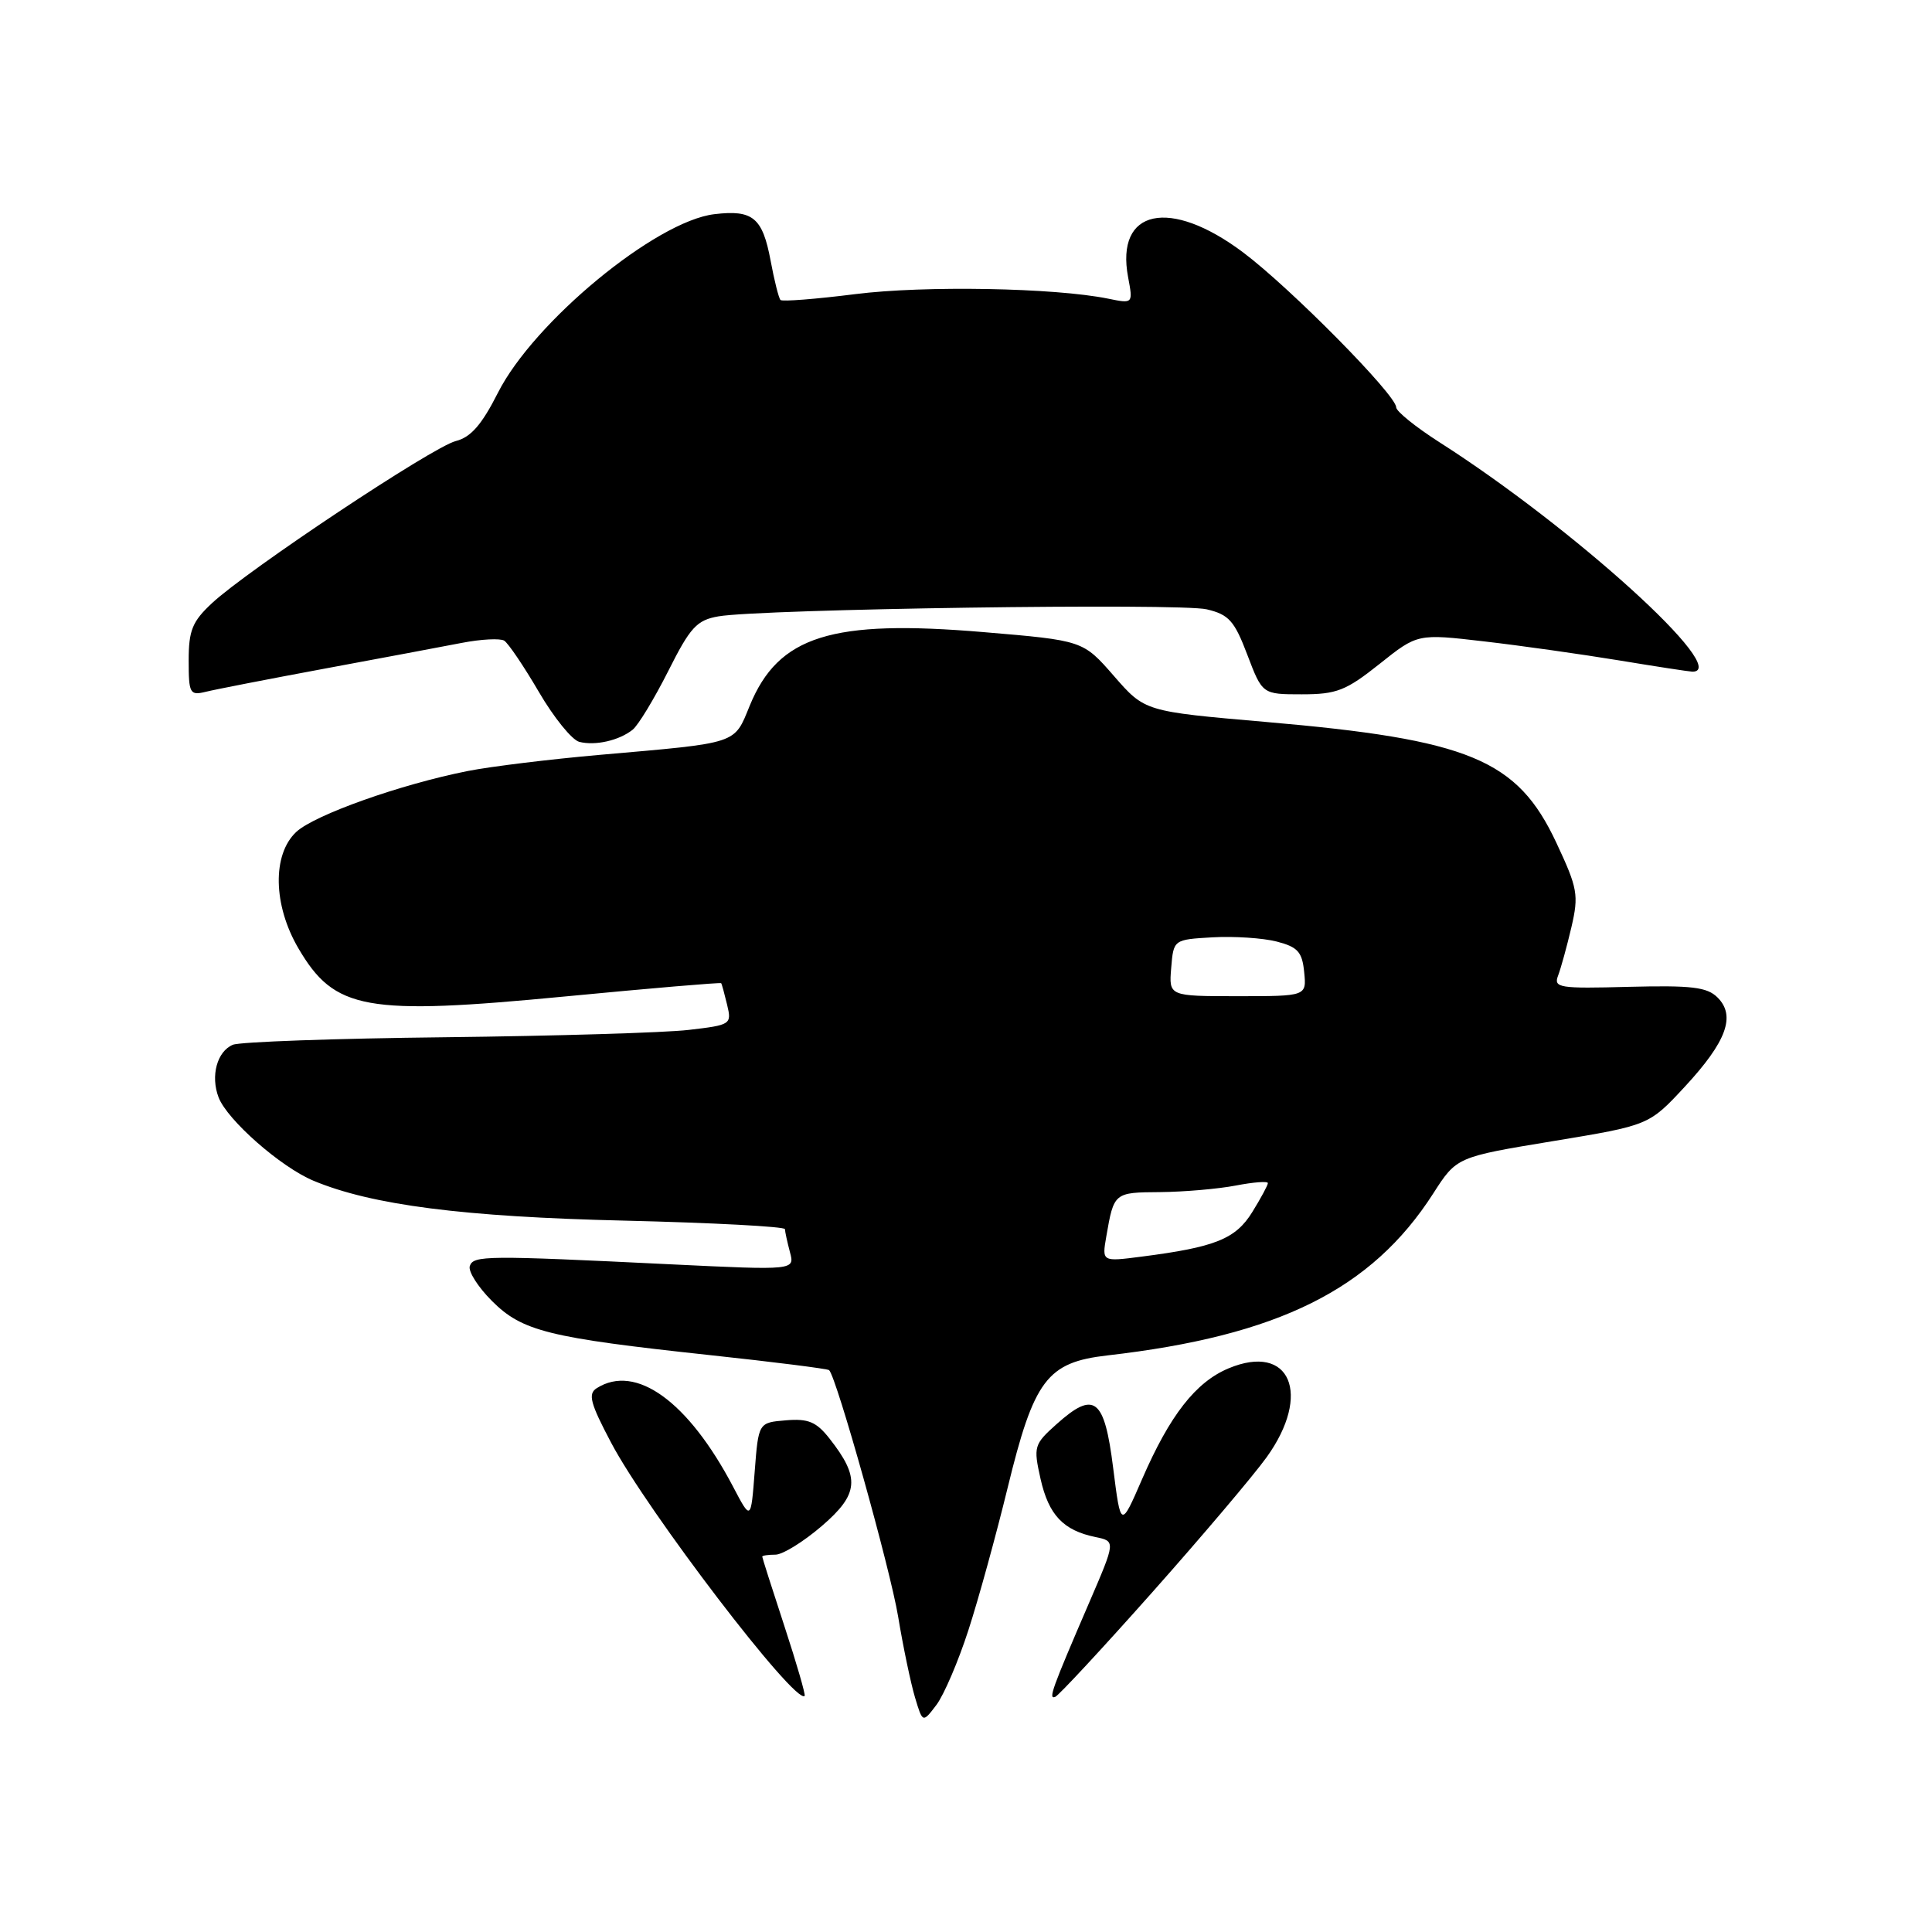 <?xml version="1.0" encoding="UTF-8" standalone="no"?>
<!DOCTYPE svg PUBLIC "-//W3C//DTD SVG 1.1//EN" "http://www.w3.org/Graphics/SVG/1.1/DTD/svg11.dtd" >
<svg xmlns="http://www.w3.org/2000/svg" xmlns:xlink="http://www.w3.org/1999/xlink" version="1.1" viewBox="0 0 256 256">
 <g >
 <path fill="currentColor"
d=" M 128.32 216.00 C 129.66 211.88 131.99 203.40 133.51 197.17 C 137.01 182.81 138.73 180.52 146.73 179.60 C 169.37 177.01 181.74 170.87 189.90 158.16 C 193.01 153.31 193.01 153.31 205.75 151.21 C 218.50 149.11 218.50 149.11 223.25 143.99 C 228.78 138.02 230.03 134.60 227.58 132.17 C 226.20 130.79 224.14 130.55 215.84 130.76 C 206.57 131.01 205.83 130.89 206.46 129.26 C 206.83 128.29 207.62 125.41 208.22 122.86 C 209.21 118.59 209.05 117.70 206.23 111.68 C 201.05 100.61 194.73 97.99 167.60 95.65 C 151.69 94.27 151.69 94.27 147.60 89.57 C 143.50 84.87 143.50 84.87 130.34 83.76 C 110.16 82.05 103.15 84.25 99.35 93.49 C 97.23 98.66 98.00 98.40 79.50 100.02 C 72.90 100.60 65.03 101.56 62.00 102.16 C 53.09 103.92 41.67 107.98 39.25 110.24 C 36.06 113.23 36.18 119.93 39.54 125.66 C 44.34 133.85 48.41 134.58 74.95 132.03 C 86.19 130.95 95.47 130.16 95.56 130.28 C 95.65 130.40 96.00 131.69 96.35 133.15 C 96.97 135.74 96.84 135.82 91.24 136.47 C 88.09 136.84 73.58 137.27 59.00 137.44 C 44.42 137.60 31.76 138.05 30.85 138.44 C 28.76 139.32 27.88 142.56 28.96 145.40 C 30.10 148.40 37.20 154.64 41.53 156.45 C 49.26 159.68 61.42 161.24 82.75 161.74 C 94.44 162.02 104.01 162.53 104.01 162.87 C 104.02 163.22 104.32 164.58 104.67 165.91 C 105.32 168.32 105.32 168.32 88.91 167.53 C 64.32 166.33 62.73 166.35 62.25 167.76 C 62.02 168.46 63.33 170.53 65.18 172.38 C 69.20 176.40 72.63 177.25 94.07 179.56 C 102.55 180.47 109.66 181.37 109.86 181.55 C 110.84 182.46 117.96 207.88 119.01 214.22 C 119.67 218.22 120.68 223.03 121.24 224.91 C 122.26 228.31 122.26 228.31 124.08 225.91 C 125.08 224.58 126.99 220.12 128.32 216.00 Z  M 103.94 215.48 C 102.32 210.55 101.00 206.40 101.00 206.26 C 101.00 206.12 101.79 206.00 102.75 206.00 C 103.71 206.00 106.48 204.28 108.91 202.19 C 113.81 197.97 114.00 195.81 109.91 190.61 C 108.17 188.40 107.10 187.95 104.14 188.20 C 100.50 188.50 100.50 188.50 100.00 195.00 C 99.50 201.50 99.50 201.50 97.14 197.00 C 91.19 185.68 84.24 180.66 79.07 183.94 C 77.88 184.69 78.21 185.93 80.98 191.17 C 85.77 200.25 105.40 225.93 106.62 224.72 C 106.76 224.57 105.56 220.42 103.94 215.48 Z  M 152.67 211.00 C 159.27 203.57 166.09 195.52 167.83 193.10 C 173.86 184.73 170.95 177.91 162.80 181.31 C 158.44 183.13 155.01 187.52 151.33 196.00 C 148.51 202.50 148.51 202.50 147.50 194.51 C 146.34 185.25 145.02 184.22 140.02 188.69 C 137.00 191.39 136.92 191.67 137.88 195.97 C 138.96 200.75 140.89 202.79 145.17 203.67 C 147.83 204.22 147.83 204.22 144.32 212.36 C 139.37 223.84 138.87 225.22 139.83 224.84 C 140.29 224.65 146.07 218.43 152.67 211.00 Z  M 83.83 96.69 C 84.57 96.10 86.68 92.61 88.54 88.93 C 91.47 83.09 92.33 82.17 95.20 81.67 C 100.85 80.69 156.32 79.89 159.90 80.74 C 162.83 81.43 163.57 82.26 165.28 86.77 C 167.27 92.00 167.27 92.00 172.50 92.00 C 177.11 92.00 178.34 91.52 182.79 87.98 C 187.83 83.96 187.83 83.96 196.67 84.99 C 201.53 85.55 209.55 86.69 214.50 87.50 C 219.45 88.32 223.84 88.99 224.25 89.00 C 229.54 89.02 208.51 69.95 190.75 58.61 C 187.59 56.59 185.00 54.50 185.00 53.97 C 185.00 52.34 171.02 38.18 164.74 33.46 C 155.01 26.15 147.78 27.70 149.48 36.73 C 150.14 40.25 150.14 40.25 146.82 39.57 C 139.71 38.13 122.49 37.82 113.35 38.97 C 108.12 39.63 103.65 39.98 103.42 39.75 C 103.19 39.52 102.60 37.18 102.11 34.54 C 101.04 28.83 99.76 27.77 94.66 28.38 C 86.90 29.30 70.72 42.66 65.98 52.04 C 63.84 56.27 62.39 57.94 60.40 58.44 C 57.35 59.20 32.77 75.55 28.08 79.93 C 25.48 82.35 25.00 83.54 25.00 87.51 C 25.00 91.89 25.16 92.18 27.25 91.67 C 28.49 91.36 35.58 89.98 43.00 88.60 C 50.42 87.22 58.60 85.69 61.17 85.19 C 63.74 84.69 66.28 84.56 66.81 84.89 C 67.35 85.23 69.41 88.28 71.40 91.68 C 73.38 95.08 75.80 98.06 76.76 98.30 C 78.89 98.84 82.04 98.12 83.83 96.69 Z  M 146.59 163.84 C 147.60 158.01 147.62 158.00 153.72 157.96 C 156.90 157.93 161.41 157.54 163.75 157.09 C 166.09 156.64 168.00 156.49 168.00 156.77 C 168.00 157.04 167.07 158.77 165.93 160.61 C 163.73 164.17 161.02 165.26 151.26 166.51 C 146.01 167.19 146.01 167.19 146.59 163.84 Z  M 155.19 128.25 C 155.50 124.50 155.50 124.50 160.67 124.20 C 163.51 124.04 167.34 124.29 169.17 124.76 C 171.96 125.48 172.55 126.13 172.81 128.81 C 173.13 132.00 173.13 132.00 164.00 132.00 C 154.88 132.00 154.88 132.00 155.19 128.25 Z "/>
</g>
</svg>